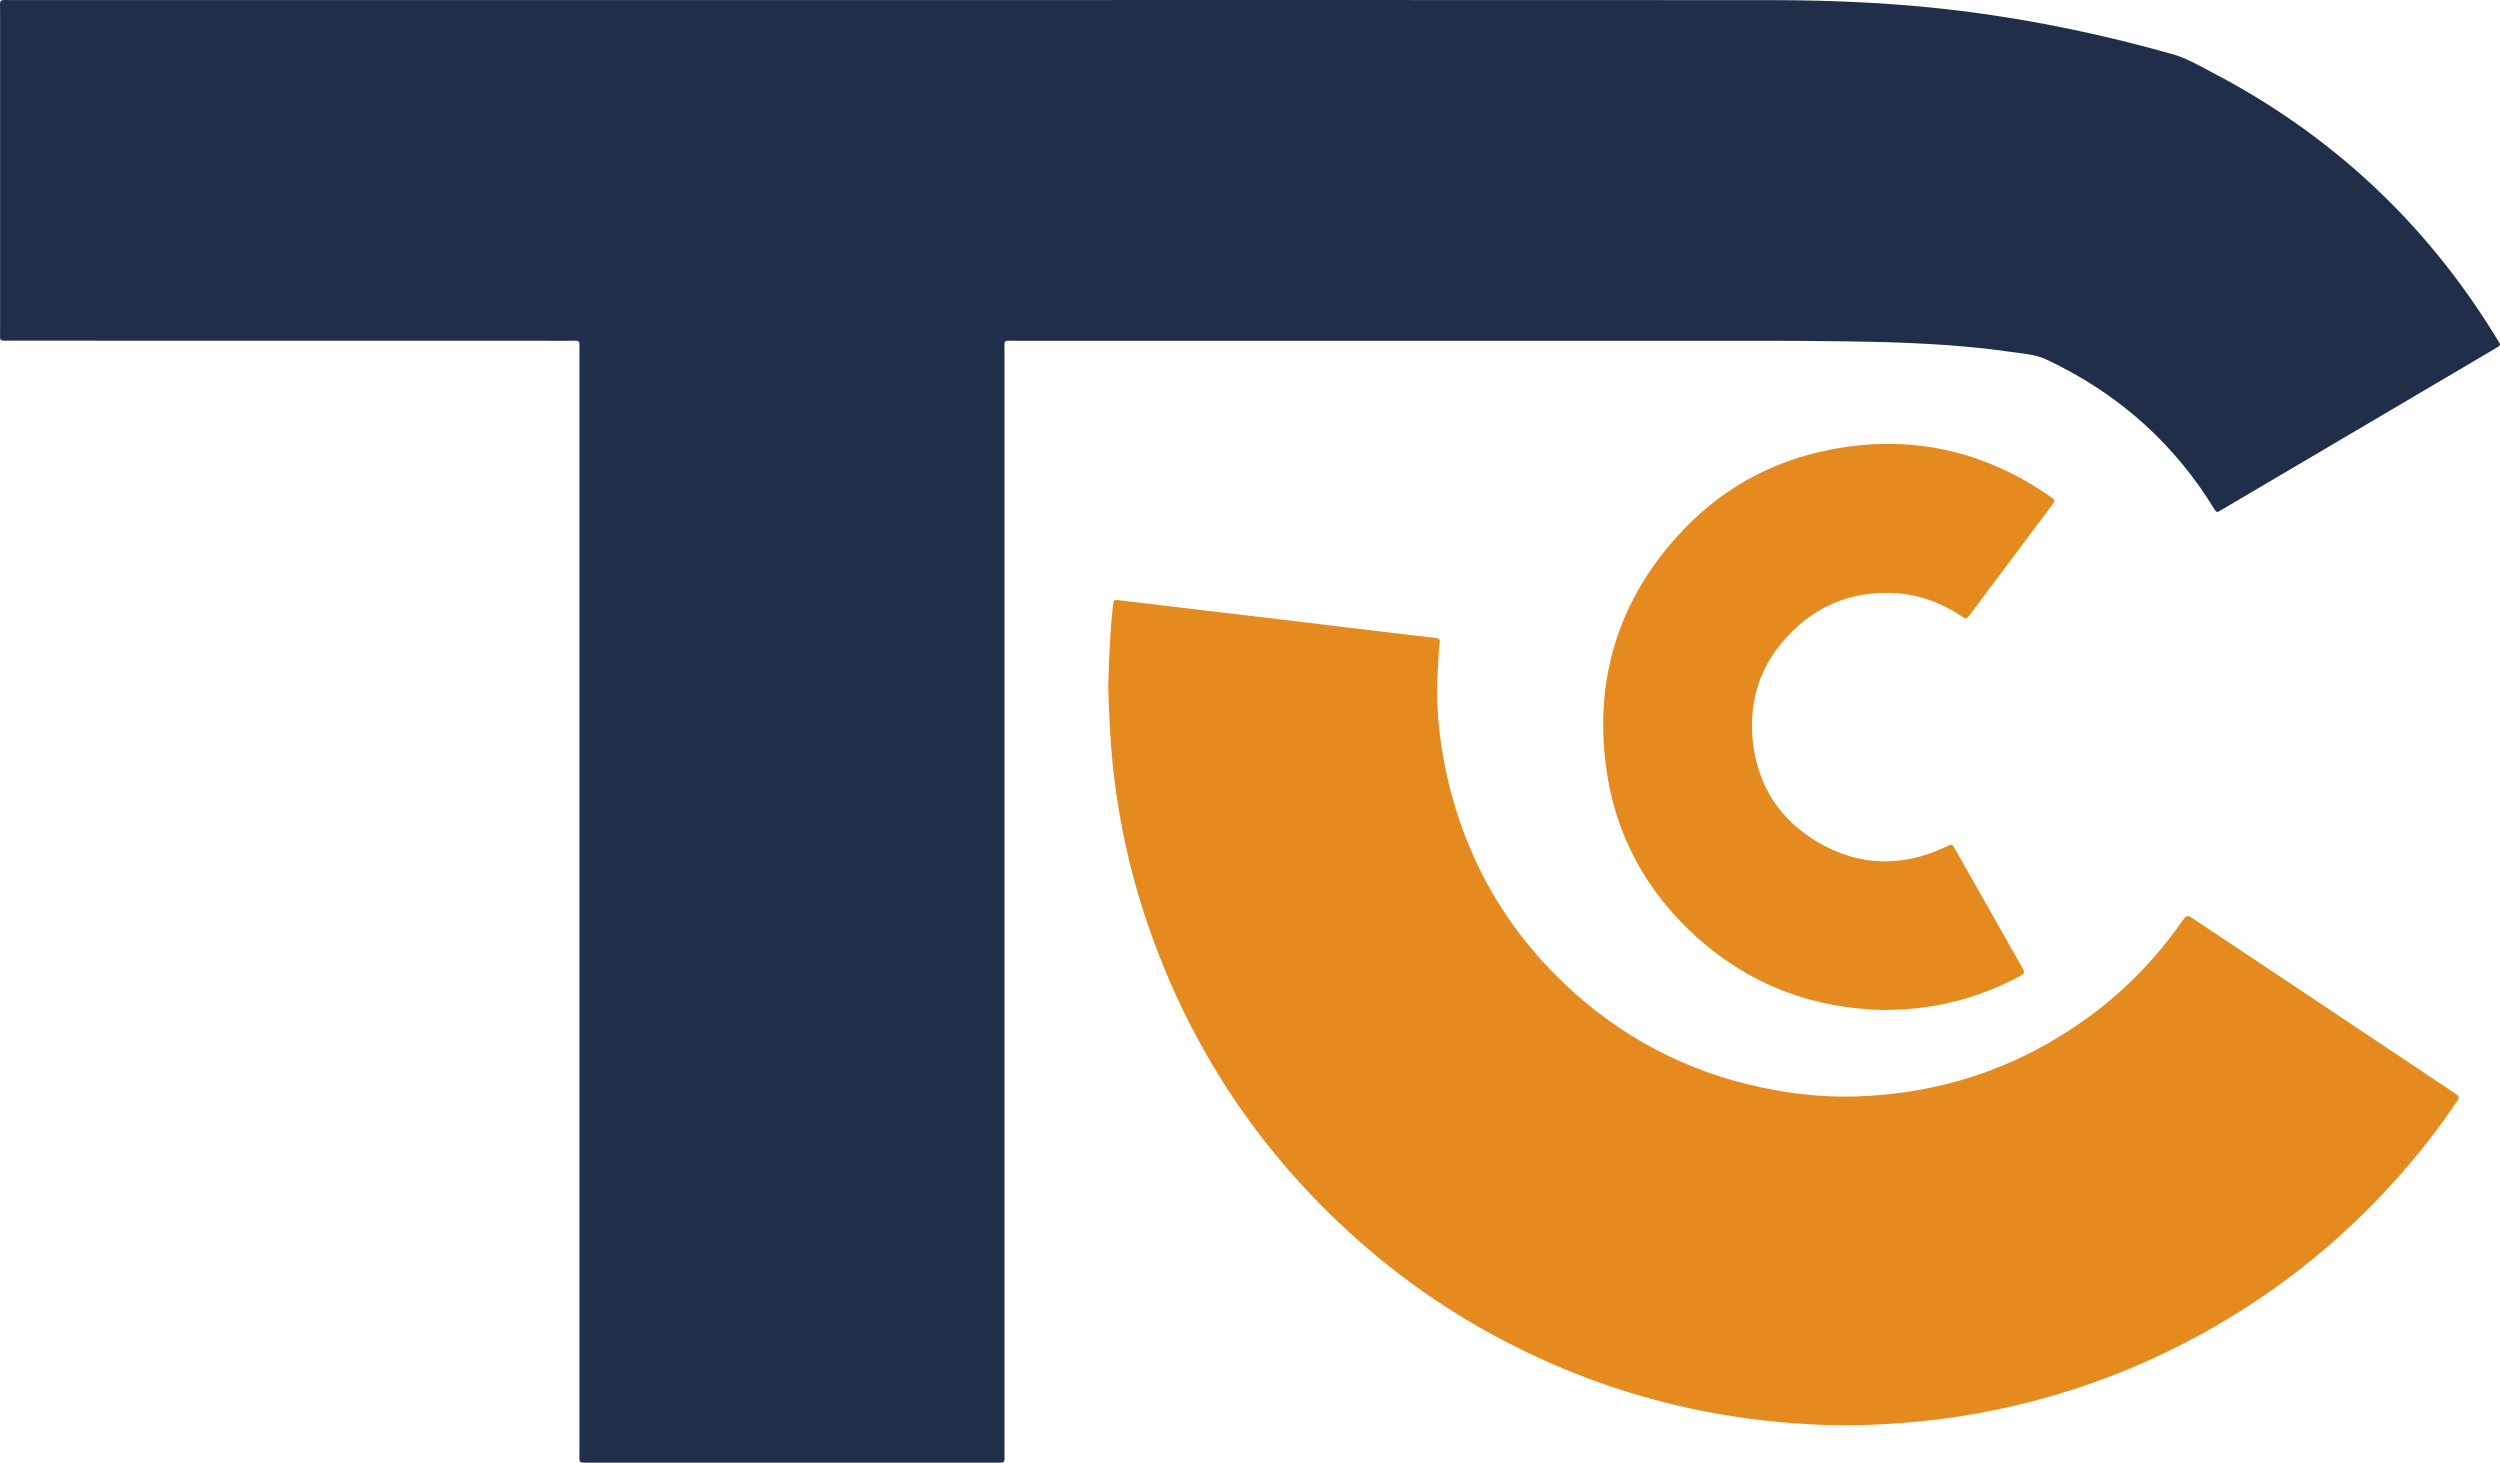 <svg width="2741" height="1604" viewBox="0 0 2741 1604" fill="none" xmlns="http://www.w3.org/2000/svg">
<path d="M1034.29 0.049C1337.18 0.049 1640.06 -0.042 1942.95 0.141C2014.36 0.232 2085.6 3.62 2156.47 12.776C2232.74 22.665 2307.91 38.413 2381.89 59.381C2397.73 63.868 2412.11 72.474 2426.66 80.074C2556.13 147.829 2659.32 243.969 2735.87 368.584C2736.32 369.408 2736.87 370.14 2737.33 370.964C2742 379.205 2743.38 377.648 2734.4 382.959C2635.42 441.283 2536.35 499.699 2437.38 558.024C2436.1 558.756 2434.63 559.489 2433.44 560.313C2431.15 561.961 2429.59 561.229 2428.31 559.031C2425.47 554.361 2422.54 549.692 2419.52 545.114C2375.12 477.999 2315.97 428.098 2243.36 394.038C2231.55 388.544 2218.55 387.811 2206 385.98C2145.21 377.099 2083.95 375.084 2022.6 374.26C1994.86 373.894 1967.12 373.619 1939.38 373.619C1663.96 373.528 1388.54 373.619 1113.13 373.619C1099.76 373.619 1101.31 371.788 1101.31 385.065C1101.31 787.11 1101.31 1189.25 1101.31 1591.29C1101.31 1605.12 1103.15 1603.65 1089.41 1603.65C941.815 1603.65 794.127 1603.65 646.53 1603.65C633.803 1603.65 635.268 1604.75 635.268 1592.39C635.268 1190.35 635.268 788.209 635.268 386.163C635.268 371.422 637.191 373.619 622.724 373.619C419 373.528 215.185 373.619 11.461 373.528C-1.633 373.528 0.107 374.718 0.107 362.449C0.107 245.891 0.016 129.334 0.107 12.868C0.107 -1.507 -1.999 0.049 12.468 0.049C352.893 0.049 693.592 0.049 1034.29 0.049Z" fill="#202E4A"/>
<path d="M1215.03 754.055C1215.95 723.29 1216.86 693.441 1220.34 663.684C1221.07 657.733 1221.26 657.458 1226.93 658.099C1257.52 661.761 1288.01 665.424 1318.59 669.086C1346.15 672.382 1373.62 675.495 1401.18 678.792C1429.56 682.179 1458.03 685.659 1486.42 689.138C1513.98 692.434 1541.45 695.639 1569.01 698.935C1570.2 699.118 1571.48 699.027 1572.67 699.21C1578.35 699.942 1579.17 700.583 1578.35 706.077C1577.06 714.867 1577.06 723.748 1576.52 732.538C1573.95 770.536 1577.43 808.076 1585.31 845.25C1605.91 942.03 1653.15 1023.61 1727.04 1089.35C1790.04 1145.39 1863.47 1180.46 1946.61 1195.29C1975.81 1200.51 2005.21 1203.07 2034.87 1202.16C2125.33 1199.32 2207.92 1172.58 2282.18 1120.67C2325.12 1090.63 2361.47 1054.1 2391.59 1011.25C2391.78 1010.98 2391.96 1010.79 2392.14 1010.52C2397.73 1002.83 2397.73 1002.74 2405.42 1007.86C2426.48 1021.87 2447.54 1035.88 2468.6 1049.89C2541.66 1098.6 2614.73 1147.4 2687.7 1196.11C2688.71 1196.75 2689.72 1197.49 2690.72 1198.13C2697.13 1202.61 2697.23 1202.71 2692.56 1209.48C2676.81 1232.74 2659.78 1255.08 2641.65 1276.41C2590.56 1336.57 2532.05 1388.3 2465.94 1431.33C2374.56 1490.76 2275.22 1530.22 2168 1549.63C2132.29 1556.13 2096.31 1559.89 2059.96 1561.72C2029.38 1563.27 1998.98 1562.82 1968.58 1560.62C1881.32 1554.39 1796.99 1534.89 1716.05 1501.38C1627.88 1464.85 1548.41 1414.58 1478.09 1349.94C1371.97 1252.42 1297.25 1134.86 1253.21 997.791C1238.01 950.454 1227.67 901.926 1221.53 852.483C1217.5 819.521 1216.22 786.285 1215.03 754.055Z" fill="#E58A1F"/>
<path d="M2067.29 1107.39C1989 1106.11 1919.78 1080.66 1861.18 1028.28C1804.87 978.015 1770.63 915.021 1760.83 840.398C1748.11 743.984 1774.57 658.558 1840.4 586.407C1885.36 537.056 1941.21 505.833 2006.58 493.015C2093.75 475.984 2174.23 493.381 2247.39 544.106C2253.71 548.501 2253.71 548.593 2249.22 554.544C2219.46 594.373 2189.71 634.111 2159.86 673.94C2155.92 679.159 2155.83 679.159 2149.97 675.222C2126.07 659.199 2099.52 650.5 2070.86 650.043C2033.87 649.493 2000.45 660.847 1972.43 685.385C1934.53 718.53 1916.95 760.923 1921.62 810.916C1926.28 860.542 1951.1 899.089 1994.31 924.085C2039.27 949.997 2085.88 950.73 2132.76 928.755C2140.36 925.184 2139.71 924.177 2144.38 932.418C2168.46 974.81 2192.55 1017.29 2216.53 1059.69C2220.65 1067.01 2220.56 1067.1 2212.96 1071.13C2176.98 1090.09 2138.8 1101.81 2098.24 1105.74C2087.98 1106.75 2077.73 1107.12 2067.29 1107.39Z" fill="#E58A1F"/>
</svg>
